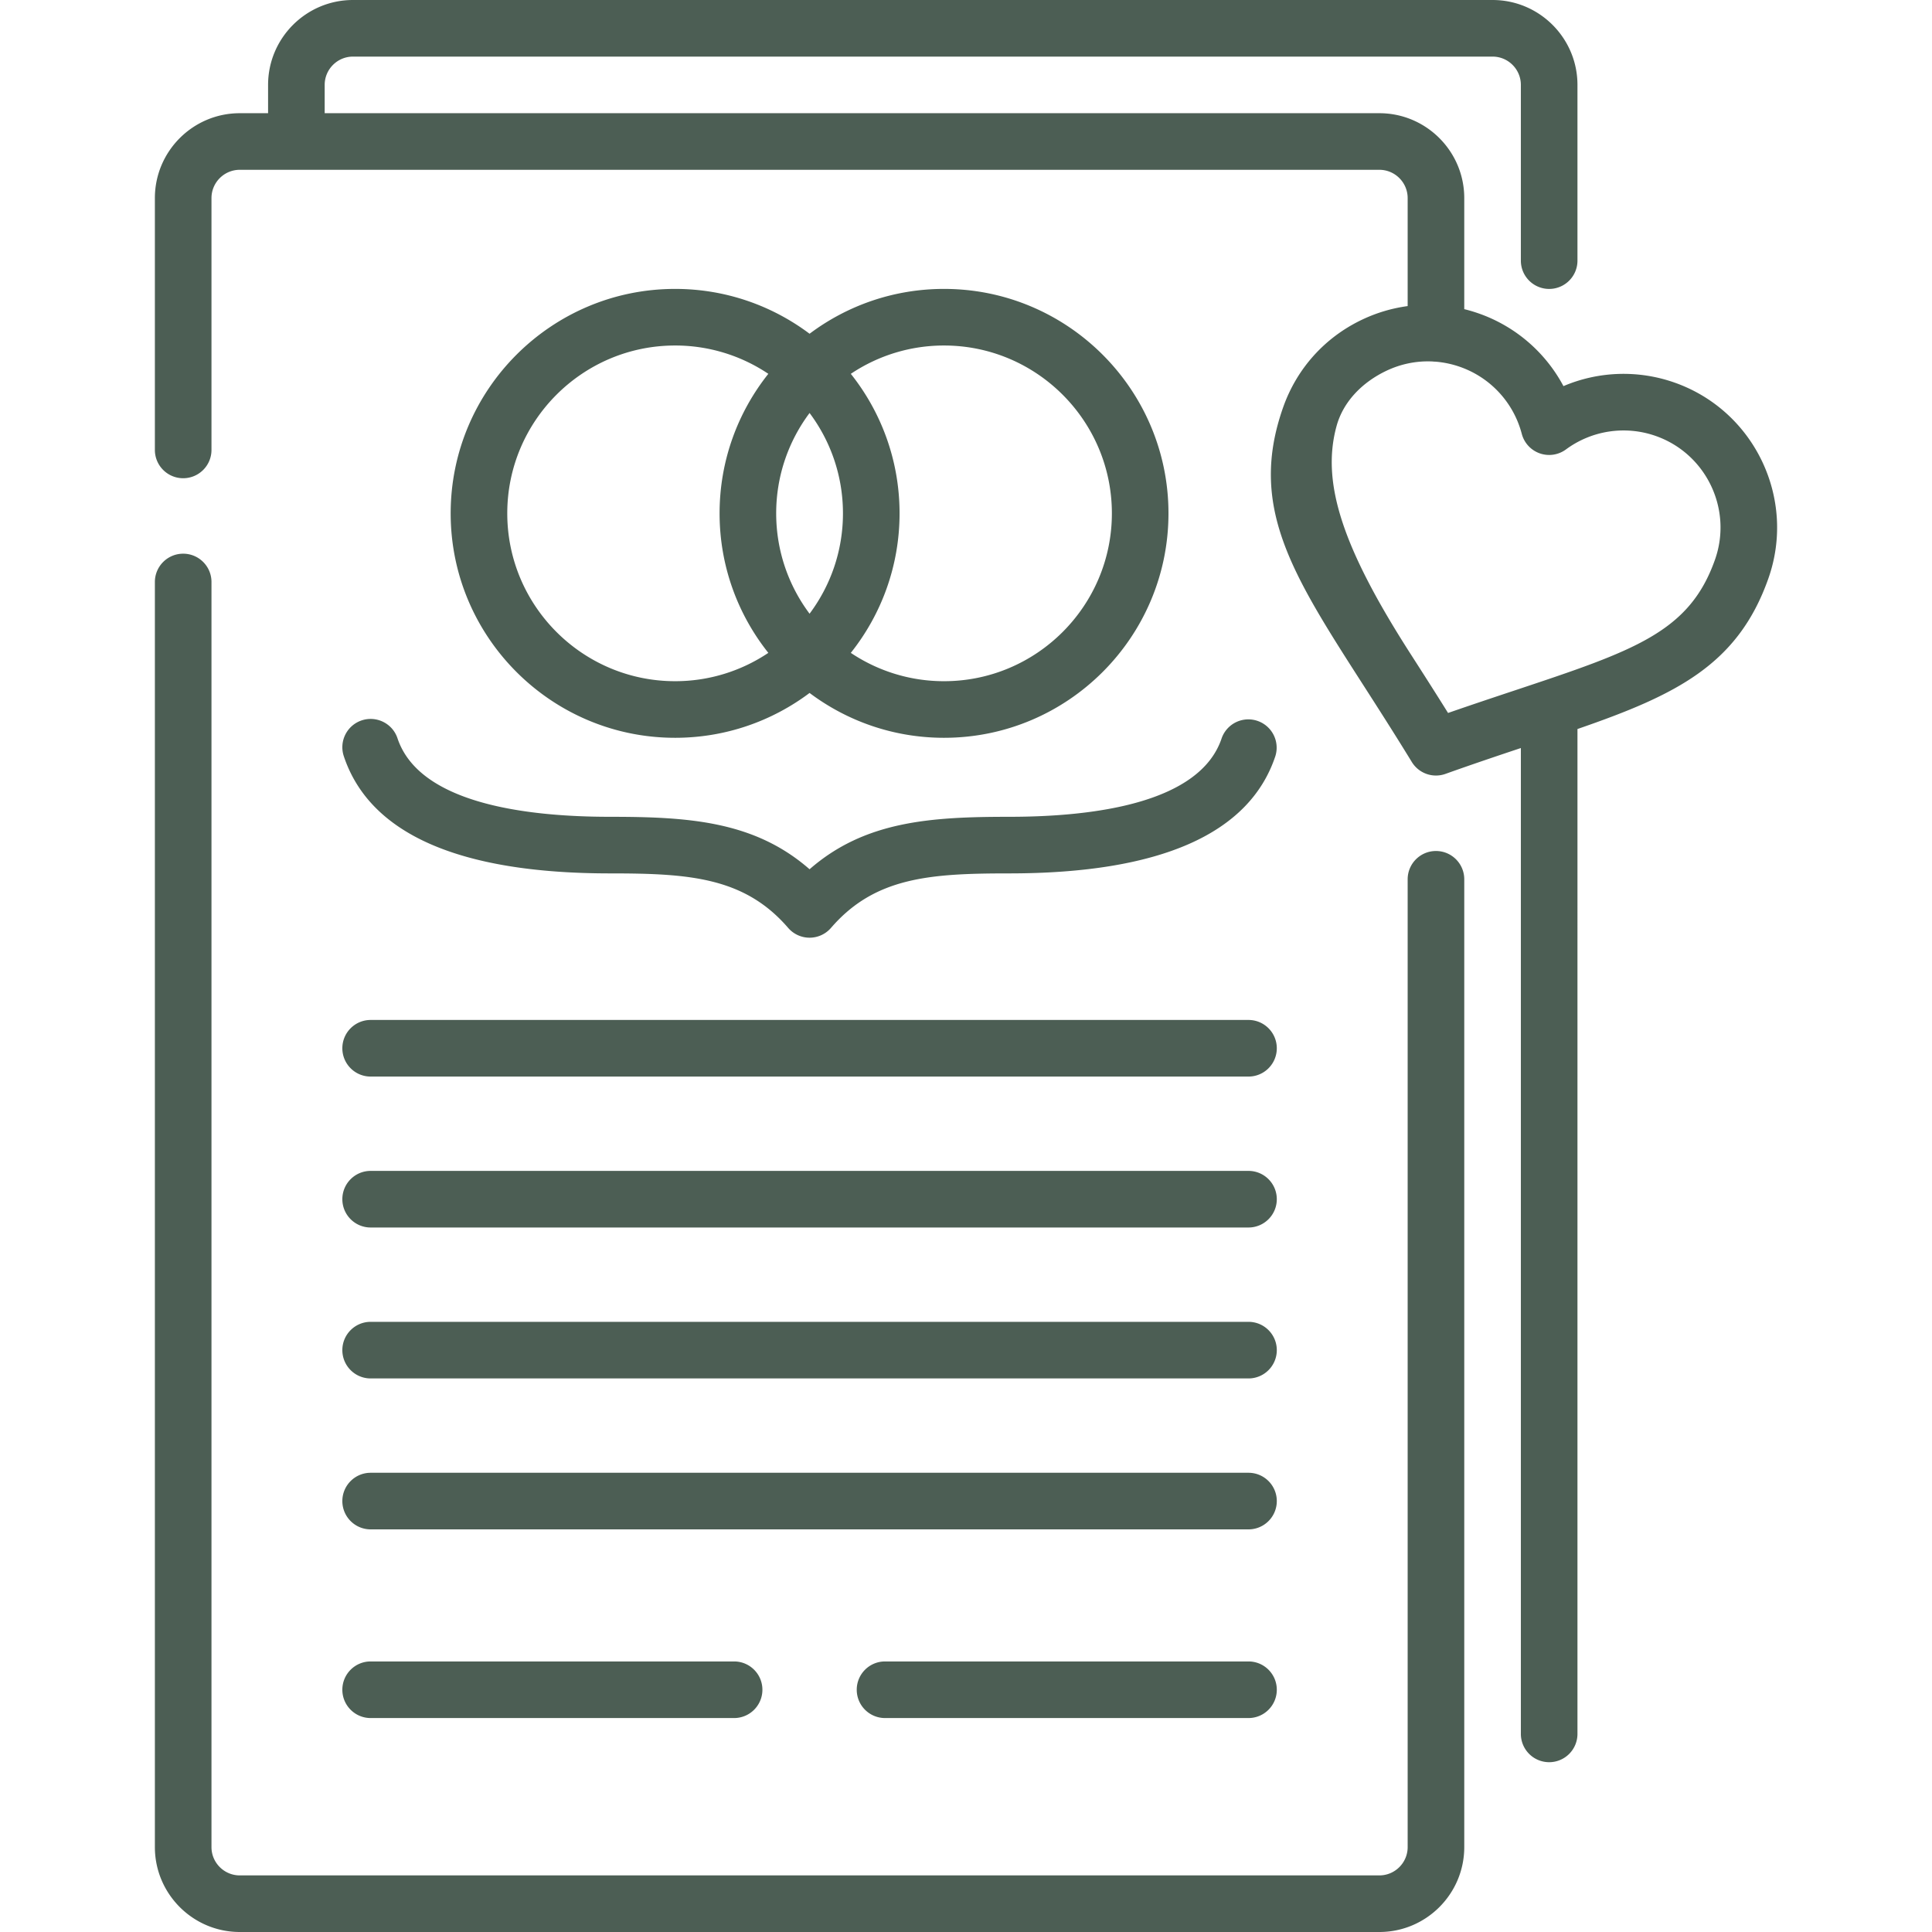 <svg xmlns="http://www.w3.org/2000/svg" version="1.1" xmlns:xlink="http://www.w3.org/1999/xlink" width="512" height="512" x="0" y="0" viewBox="0 0 512 512" style="enable-background:new 0 0 512 512" xml:space="preserve" class=""><g><path d="M365.545 512h-302c-12.407 0-22.5-10.094-22.5-22.5V154.234c0-4.143 3.358-7.5 7.5-7.5s7.5 3.357 7.5 7.5V489.5c0 4.136 3.365 7.5 7.5 7.5h302c4.136 0 7.5-3.364 7.5-7.5V233.024c0-4.143 3.358-7.5 7.5-7.5s7.5 3.357 7.5 7.5V489.5c0 12.406-10.093 22.5-22.5 22.5zm45-45a7.5 7.5 0 0 1-7.5-7.5V198.237c-6.088 2.03-12.815 4.293-19.979 6.851a7.499 7.499 0 0 1-8.919-3.148c-4.63-7.568-9.049-14.451-12.948-20.524-18.946-29.515-30.383-47.33-21.146-73.492 3.619-10.249 11.012-18.476 20.818-23.164a40.771 40.771 0 0 1 12.173-3.644V52.5c0-4.136-3.364-7.5-7.5-7.5h-302c-4.135 0-7.5 3.364-7.5 7.5v66.734c0 4.143-3.358 7.5-7.5 7.5s-7.5-3.357-7.5-7.5V52.5c0-12.406 10.093-22.5 22.5-22.5h7.5v-7.5c0-12.406 10.093-22.5 22.5-22.5h302c12.407 0 22.5 10.094 22.5 22.5v46.57c0 4.143-3.358 7.5-7.5 7.5s-7.5-3.357-7.5-7.5V22.5c0-4.136-3.364-7.5-7.5-7.5h-302c-4.135 0-7.5 3.364-7.5 7.5V30h279.5c12.407 0 22.5 10.094 22.5 22.5v29.427c1.319.324 2.63.715 3.928 1.173a40.66 40.66 0 0 1 22.36 19.226 40.645 40.645 0 0 1 29.475-.925c21.158 7.471 32.293 30.762 24.823 51.919-8.067 22.849-24.408 30.841-50.586 39.878V459.5a7.498 7.498 0 0 1-7.499 7.5zm-36.722-293.688c3.039 4.734 6.391 9.955 9.928 15.632 6.317-2.196 12.205-4.156 17.542-5.933 31.86-10.604 46.4-15.444 53.194-34.686 4.717-13.358-2.314-28.063-15.673-32.78a25.693 25.693 0 0 0-23.824 3.563 7.502 7.502 0 0 1-11.704-4.133 25.694 25.694 0 0 0-16.307-17.73 25.8 25.8 0 0 0-6.529-1.397 7.67 7.67 0 0 1-.793-.051c-4.207-.209-8.412.63-12.313 2.495-6.191 2.96-11.329 8.007-13.144 14.626-4.095 14.922 1.484 32.137 19.623 60.394zM330.865 455.3h-96.32c-4.142 0-7.5-3.357-7.5-7.5s3.358-7.5 7.5-7.5h96.32c4.142 0 7.5 3.357 7.5 7.5s-3.358 7.5-7.5 7.5zm-136.32 0h-96.32c-4.142 0-7.5-3.357-7.5-7.5s3.358-7.5 7.5-7.5h96.32c4.142 0 7.5 3.357 7.5 7.5s-3.358 7.5-7.5 7.5zm136.32-50H98.225c-4.142 0-7.5-3.357-7.5-7.5s3.358-7.5 7.5-7.5h232.64c4.142 0 7.5 3.357 7.5 7.5s-3.358 7.5-7.5 7.5zm0-40H98.225c-4.142 0-7.5-3.357-7.5-7.5s3.358-7.5 7.5-7.5h232.64c4.142 0 7.5 3.357 7.5 7.5s-3.358 7.5-7.5 7.5zm0-40H98.225c-4.142 0-7.5-3.357-7.5-7.5s3.358-7.5 7.5-7.5h232.64c4.142 0 7.5 3.357 7.5 7.5s-3.358 7.5-7.5 7.5zm0-40H98.225c-4.142 0-7.5-3.357-7.5-7.5s3.358-7.5 7.5-7.5h232.64c4.142 0 7.5 3.357 7.5 7.5s-3.358 7.5-7.5 7.5zm-116.32-36.8a7.497 7.497 0 0 1-5.677-2.6c-11.597-13.436-26.213-14.44-47.187-14.44-39.955 0-63.699-10.451-70.571-31.063a7.5 7.5 0 0 1 4.743-9.487c3.93-1.306 8.178.813 9.487 4.743 5.734 17.197 33.804 20.808 56.341 20.808 20.798 0 38.255 1.127 52.864 13.901 14.609-12.774 32.065-13.901 52.864-13.901 22.538 0 50.607-3.61 56.341-20.808a7.501 7.501 0 0 1 14.23 4.744c-6.872 20.612-30.616 31.063-70.571 31.063-20.974 0-35.589 1.005-47.186 14.44a7.501 7.501 0 0 1-5.678 2.6zm35.633-52.976c-13.354 0-25.695-4.424-35.633-11.883-9.938 7.459-22.279 11.883-35.633 11.883-32.797 0-59.48-26.684-59.48-59.481s26.683-59.48 59.48-59.48c13.354 0 25.695 4.424 35.633 11.883 9.938-7.459 22.279-11.883 35.633-11.883 32.798 0 59.48 26.683 59.48 59.48s-26.682 59.481-59.48 59.481zm-24.704-22.507a44.229 44.229 0 0 0 24.705 7.508c24.527 0 44.48-19.954 44.48-44.481 0-24.526-19.954-44.48-44.48-44.48a44.235 44.235 0 0 0-24.704 7.507c8.083 10.159 12.918 23.013 12.918 36.974s-4.836 26.813-12.919 36.972zm-46.562-81.454c-24.526 0-44.48 19.954-44.48 44.48 0 24.527 19.954 44.481 44.48 44.481a44.231 44.231 0 0 0 24.705-7.508c-8.083-10.158-12.919-23.013-12.919-36.974s4.836-26.814 12.918-36.974a44.241 44.241 0 0 0-24.704-7.505zm35.633 17.884c-5.555 7.424-8.848 16.632-8.848 26.596s3.292 19.173 8.848 26.596c5.555-7.423 8.848-16.632 8.848-26.596s-3.293-19.172-8.848-26.596z" fill="#4c5e54" opacity="1" data-original="#000000" class=""></path></g></svg>
